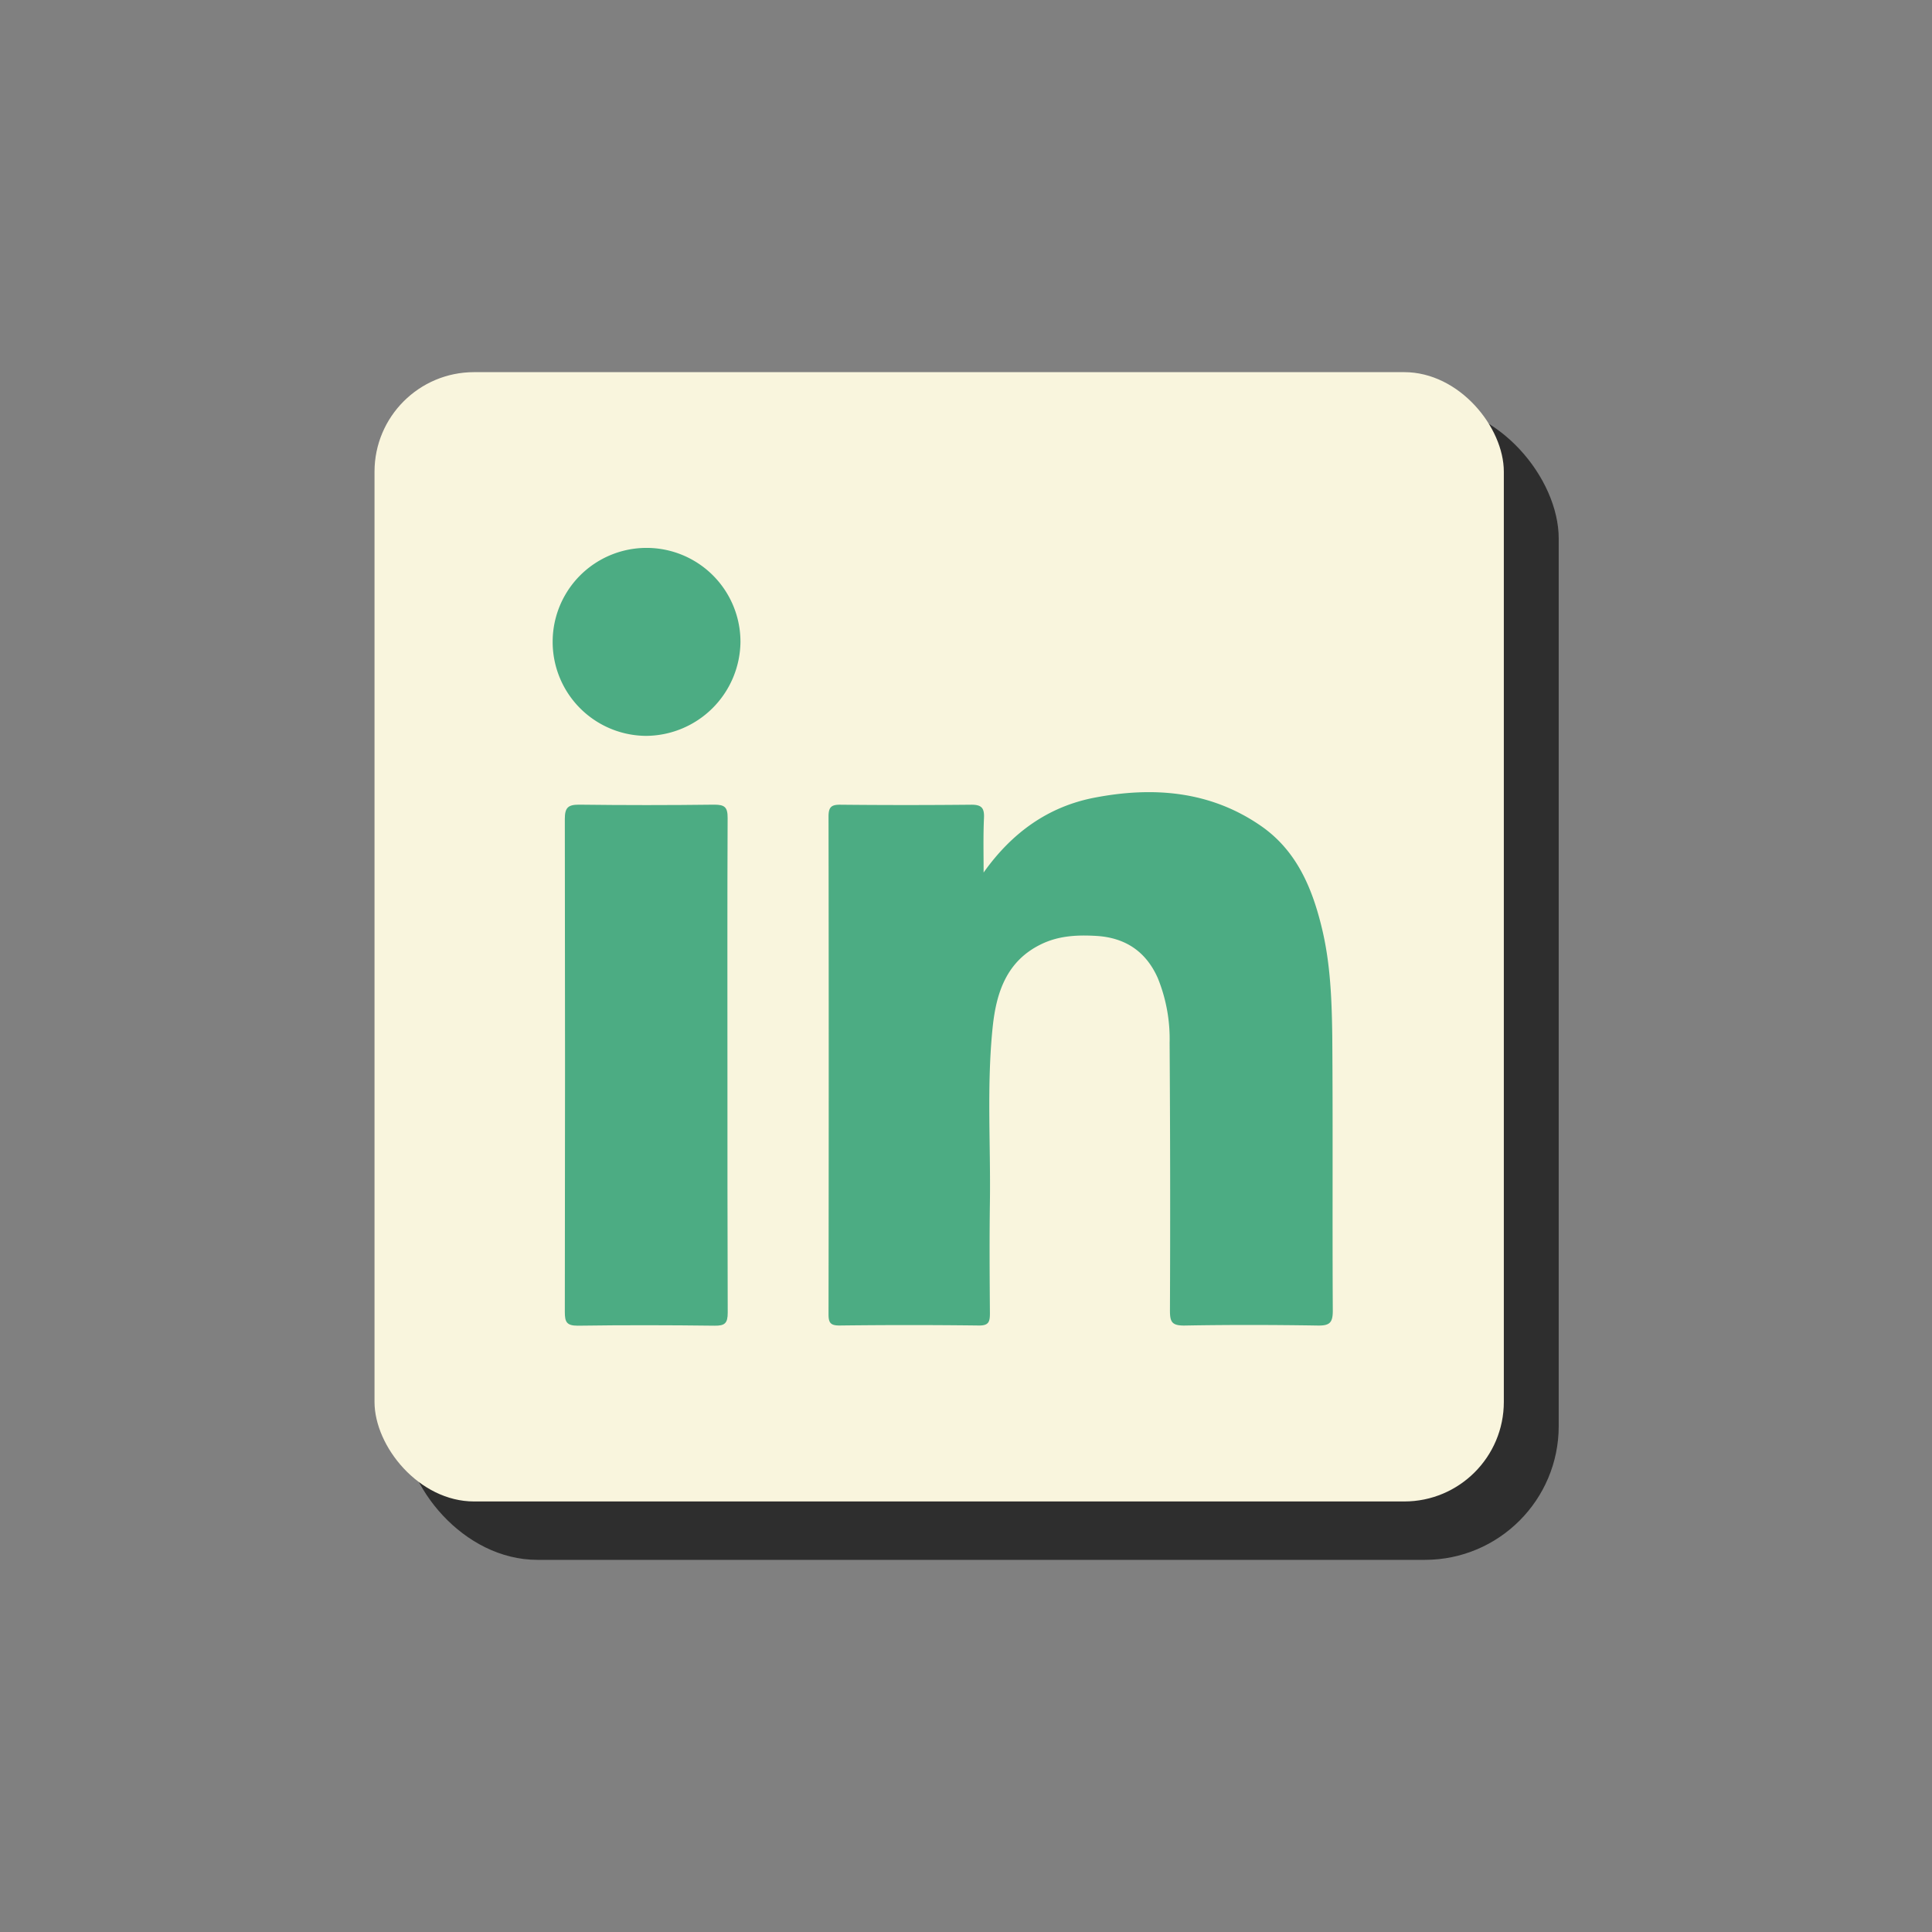 <svg id="Layer_1" data-name="Layer 1" xmlns="http://www.w3.org/2000/svg" viewBox="0 0 408 408"><rect x="0" y="0" width="408" height="408" fill="#808080" stroke="none"/><defs><style>.cls-1{fill:#2e2e2e;}.cls-2{fill:#f9f5dd;}.cls-3{fill:#4cac83;}</style></defs><title>linkedin_home_button</title><rect class="cls-1" x="85.23" y="85.47" width="243.94" height="243.94" rx="28.26"/><rect class="cls-2" x="79.09" y="78.59" width="238.49" height="238.49" rx="21.03"/><path class="cls-3" d="M207.72,184.26c5.94-8.37,13.59-13.93,23.48-15.82,12.33-2.36,24.36-1.43,35.05,5.95,7.64,5.27,10.95,13.31,13,22,1.73,7.38,2,14.92,2.1,22.43.15,19.35,0,38.7.11,58,0,2.5-.66,3.14-3.12,3.11-9.42-.15-18.85-.17-28.27,0-2.59,0-3-.77-3-3.16q.12-28.26-.07-56.54a34.12,34.12,0,0,0-2.49-13.66c-2.48-5.62-6.86-8.55-12.95-8.92-4-.24-7.93-.06-11.62,1.72-7.37,3.54-9.55,10.24-10.31,17.57-1.27,12.26-.41,24.57-.58,36.86-.11,7.84-.06,15.68,0,23.51,0,1.76-.19,2.64-2.34,2.61q-14.73-.18-29.47,0c-1.92,0-2.27-.66-2.27-2.39q.08-52.53,0-105.06c0-2,.55-2.55,2.5-2.53q13.84.14,27.68,0c2.12,0,2.73.68,2.65,2.73C207.62,176.55,207.72,180.4,207.72,184.26Z"/><path class="cls-3" d="M153.62,225.13c0,17.36,0,34.71.06,52.07,0,2.26-.61,2.79-2.81,2.76-9.62-.12-19.24-.14-28.86,0-2.36,0-2.73-.79-2.73-2.89q.09-52.06,0-104.14c0-2.39.7-3,3-3q14.28.18,28.56,0c2.21,0,2.83.54,2.82,2.8C153.58,190.22,153.62,207.67,153.62,225.13Z"/><path class="cls-3" d="M116.71,135.45a19.83,19.83,0,1,1,39.66.17,20.06,20.06,0,0,1-20,19.78A19.85,19.85,0,0,1,116.71,135.45Z"/></svg>